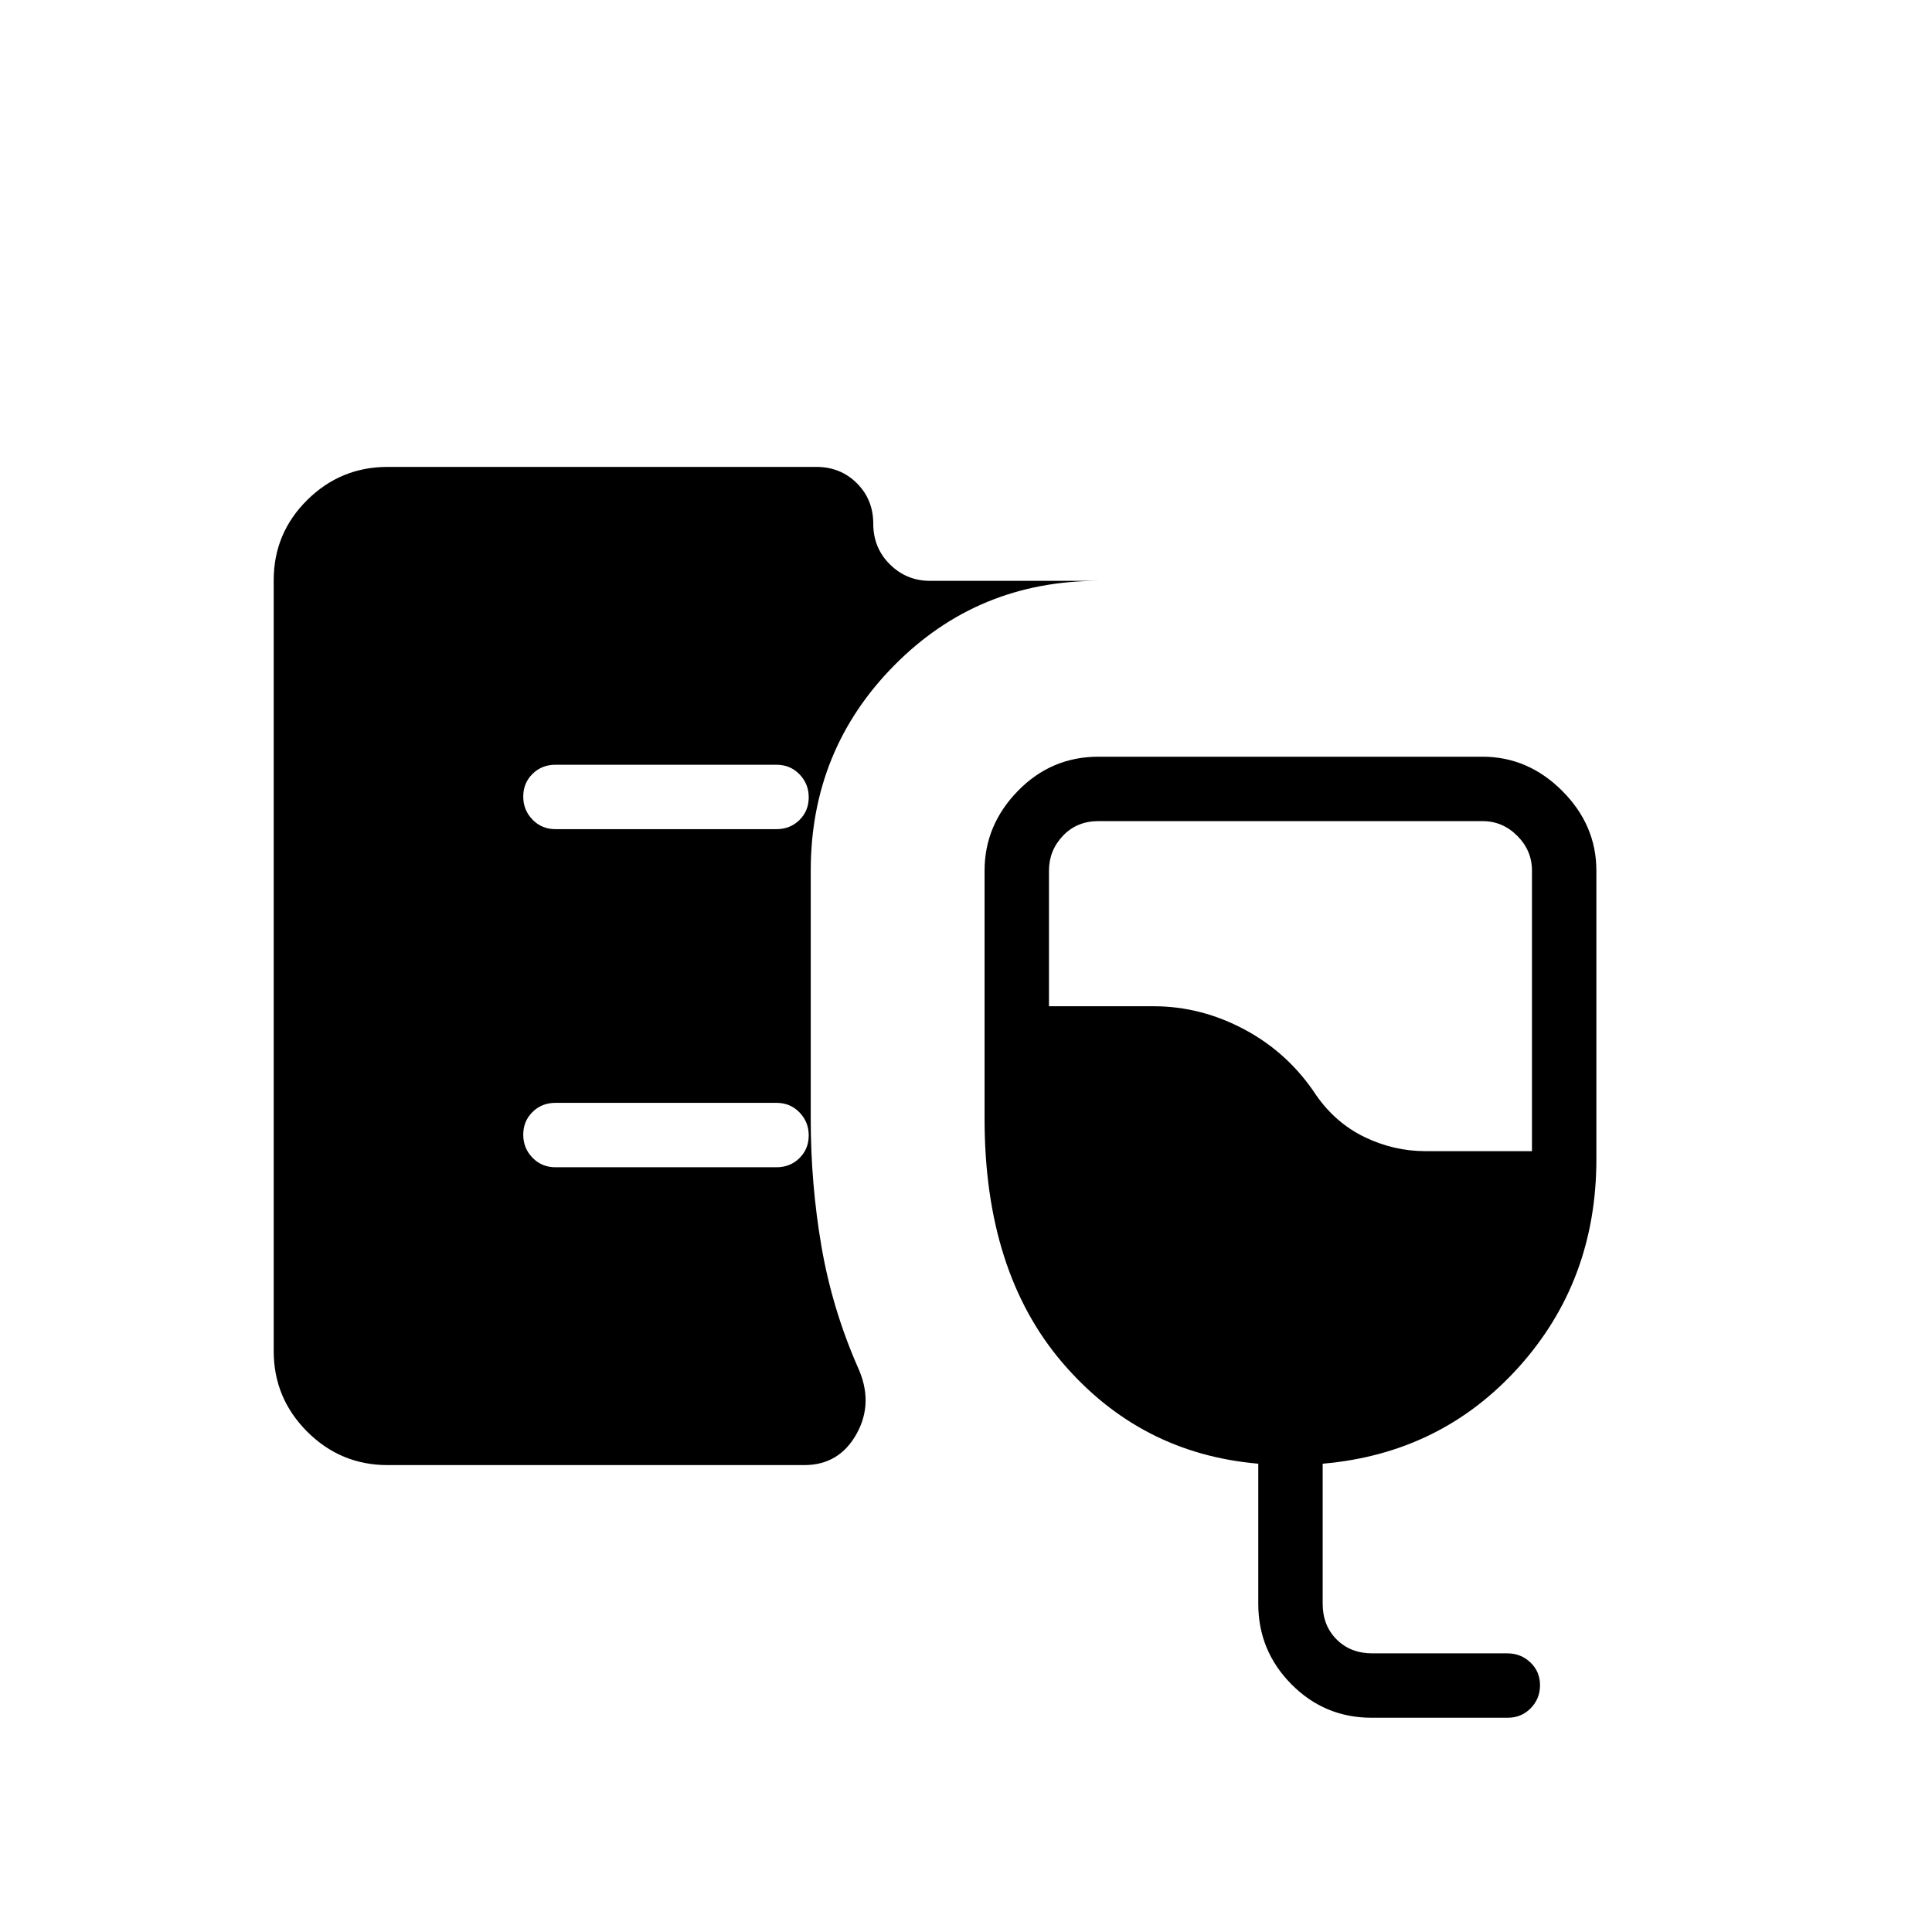 <svg xmlns="http://www.w3.org/2000/svg" height="20" viewBox="0 -960 960 960" width="20"><path d="M192.62-232q-23.36 0-39.99-16.64Q136-265.29 136-288.66v-383.01q0-23.37 16.63-39.85T192.62-728h213q12.03 0 20.16 8.12 8.14 8.11 8.14 20.11t8.25 20.19q8.25 8.2 20.06 8.2h83.62q-60 0-101.5 42t-41.5 102V-404q0 32.23 5.3 63.19 5.31 30.96 18 59.96 8.16 17.62-.47 33.23-8.63 15.62-26.1 15.62H192.62Zm488.99 125.54q-23.42 0-39.9-16.63-16.48-16.63-16.48-39.99v-69.61q-58.77-5.08-97.38-50.27-38.62-45.19-38.62-121.04v-123.38q0-22.66 16.58-39.64Q522.38-584 545.85-584h190.77q22.65 0 39.63 16.98 16.98 16.98 16.98 39.64V-384q0 60.46-38.61 103.35-38.62 42.88-97.39 47.96v69.61q0 10.77 6.92 17.7 6.93 6.92 17.7 6.92h67.13q6.75 0 11.5 4.55 4.75 4.54 4.75 11.27 0 6.72-4.62 11.45-4.62 4.73-11.46 4.73h-67.54ZM708.23-388h53v-139.38q0-10-7.31-17.31-7.3-7.31-17.3-7.31H545.85q-10.77 0-17.7 7.31-6.92 7.31-6.92 17.31V-460h52q23.67 0 45.41 11.69 21.74 11.69 35.44 32.62 9.69 13.84 24.14 20.77 14.45 6.92 30.01 6.92ZM385.85-548q6.8 0 11.4-4.55 4.6-4.54 4.6-11.27 0-6.72-4.6-11.45-4.6-4.73-11.4-4.73H276q-6.8 0-11.4 4.55-4.6 4.54-4.6 11.27 0 6.72 4.6 11.45Q269.2-548 276-548h109.85Zm0 168q6.8 0 11.4-4.55 4.6-4.54 4.6-11.27 0-6.72-4.6-11.45-4.6-4.73-11.4-4.73H276q-6.8 0-11.4 4.55-4.6 4.54-4.6 11.27 0 6.72 4.6 11.45Q269.2-380 276-380h109.85Z"/></svg>